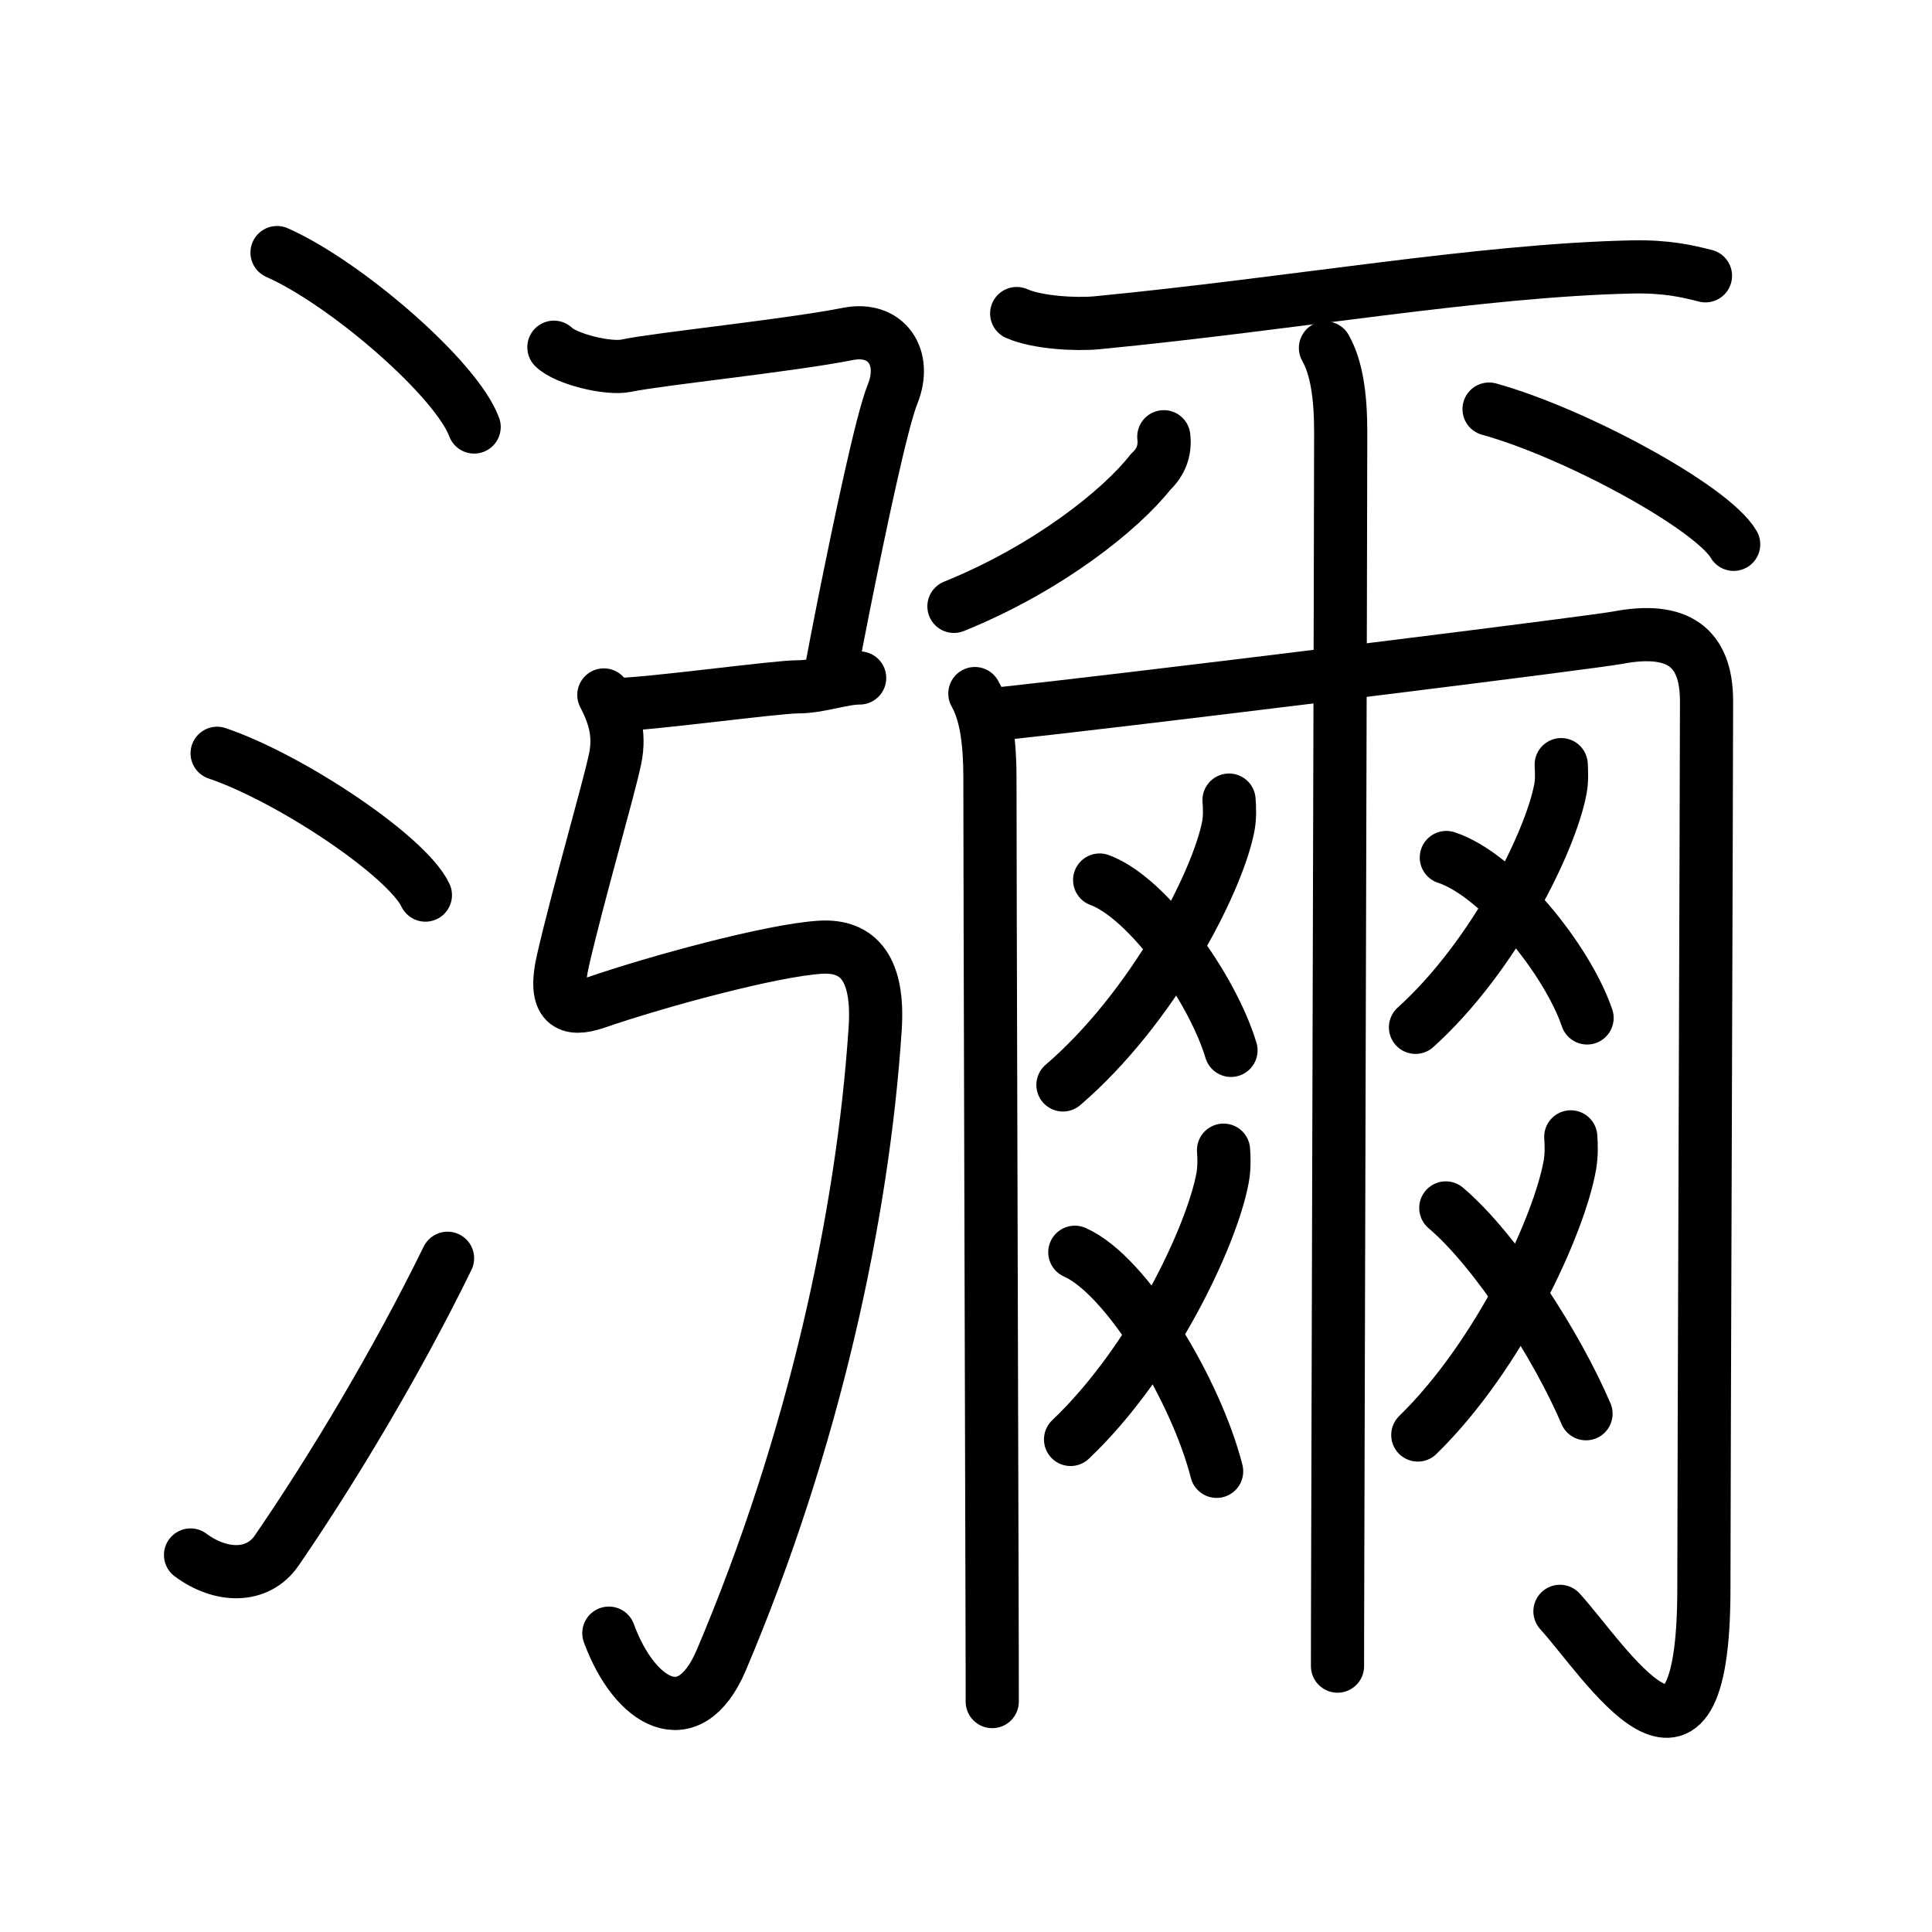 <svg xmlns="http://www.w3.org/2000/svg" width="109" height="109" viewBox="0 0 109 109" style="fill:none;stroke:currentColor;stroke-width:3;stroke-linecap:round;stroke-linejoin:round;">
<path id="kvg:07030-s1" d="M15.63,14.25c3.92,1.74,10.13,7.14,11.12,9.84"/>
<path id="kvg:07030-s2" d="M12.25,42.5c4.15,1.41,10.71,5.8,11.75,8"/>
<path id="kvg:07030-s3" d="M10.75,87.73c1.71,1.27,3.78,1.32,4.86-0.25c3.14-4.57,6.79-10.66,9.64-16.49"/>
<path id="kvg:07030-s4" d="M31.25,19.59c0.66,0.66,3.06,1.26,4.09,1.04c1.8-0.38,9.16-1.13,12.5-1.79c2.18-0.43,3.35,1.34,2.52,3.39c-0.61,1.49-1.86,7.46-2.72,11.74c-0.32,1.6-0.58,2.96-0.73,3.77"/>
<path id="kvg:07030-s5" d="M34.75,39.75c1.75,0,9-1,10.25-1s2.5-0.5,3.5-0.5"/>
<path id="kvg:07030-s6" d="M 34.068,39.208 c 0.5,0.97 0.96,2.1 0.63,3.63 -0.37,1.76 -2.05,7.51 -2.93,11.32 -0.6,2.59 0.35,2.91 1.83,2.41 3.54,-1.22 9.957,-2.956 12.677,-3.126 2.21,-0.14 3.32,1.28 3.1,4.6 -0.69,10.5 -3.454,23.298 -8.684,35.628 -1.81,4.25 -4.89,2.42 -6.34,-1.53"/>
<path id="kvg:07030-s7" d="M57.36,17.69c1.18,0.52,3.35,0.63,4.53,0.52c11.14-1.08,21.6-2.96,30.19-3.15c1.97-0.04,3.16,0.25,4.14,0.5"/>
<path id="kvg:07030-s8" d="M65.66,24.64c0.09,0.77-0.16,1.44-0.75,1.99c-1.67,2.13-5.78,5.43-11.09,7.58"/>
<path id="kvg:07030-s9" d="M84.01,23.08c4.87,1.35,12.58,5.54,13.8,7.63"/>
<path id="kvg:07030-s10" d="M55,39.13c0.64,1.12,0.85,2.78,0.85,4.73c0,5.35,0.09,33.84,0.12,46.39c0.01,3.02,0.01,5.12,0.01,5.75"/>
<path id="kvg:07030-s11" d="M56.35,40.28c0.92-0.1,2.07-0.23,3.38-0.38c10.15-1.17,30.11-3.66,31.52-3.92c3.4-0.65,5.03,0.52,5.03,3.58c0,3.69-0.15,45.12-0.15,50.06c0,13.12-5.58,4.08-8.12,1.29"/>
<path id="kvg:07030-s12" d="M74.78,19.63c0.64,1.12,0.86,2.78,0.86,4.73c0,4.34-0.13,48.78-0.17,64.39c-0.01,2.86-0.01,4.75-0.01,5.25"/>
<path id="kvg:07030-s13" d="M69.34,45.14c0.03,0.38,0.06,0.98-0.05,1.52c-0.64,3.21-4.3,10.24-9.32,14.55"/>
<path id="kvg:07030-s14" d="M62.04,49.65c2.72,1,6.35,6.09,7.41,9.61"/>
<path id="kvg:07030-s15" d="M69.03,64.89c0.03,0.38,0.05,0.99-0.05,1.54c-0.59,3.26-3.96,10.4-8.58,14.78"/>
<path id="kvg:07030-s16" d="M60.64,70.65c2.94,1.29,6.85,7.83,8,12.36"/>
<path id="kvg:07030-s17" d="M88.08,43.14c0.02,0.35,0.05,0.9-0.05,1.4c-0.56,2.96-3.77,9.45-8.17,13.42"/>
<path id="kvg:07030-s18" d="M81.6,48.38c2.92,0.95,6.81,5.74,7.94,9.05"/>
<path id="kvg:07030-s19" d="M88.62,64.14c0.03,0.4,0.05,1.02-0.05,1.59c-0.59,3.36-3.96,10.72-8.58,15.23"/>
<path id="kvg:07030-s20" d="M81.57,68.15c2.87,2.44,6.3,7.84,7.91,11.61"/>
</svg>